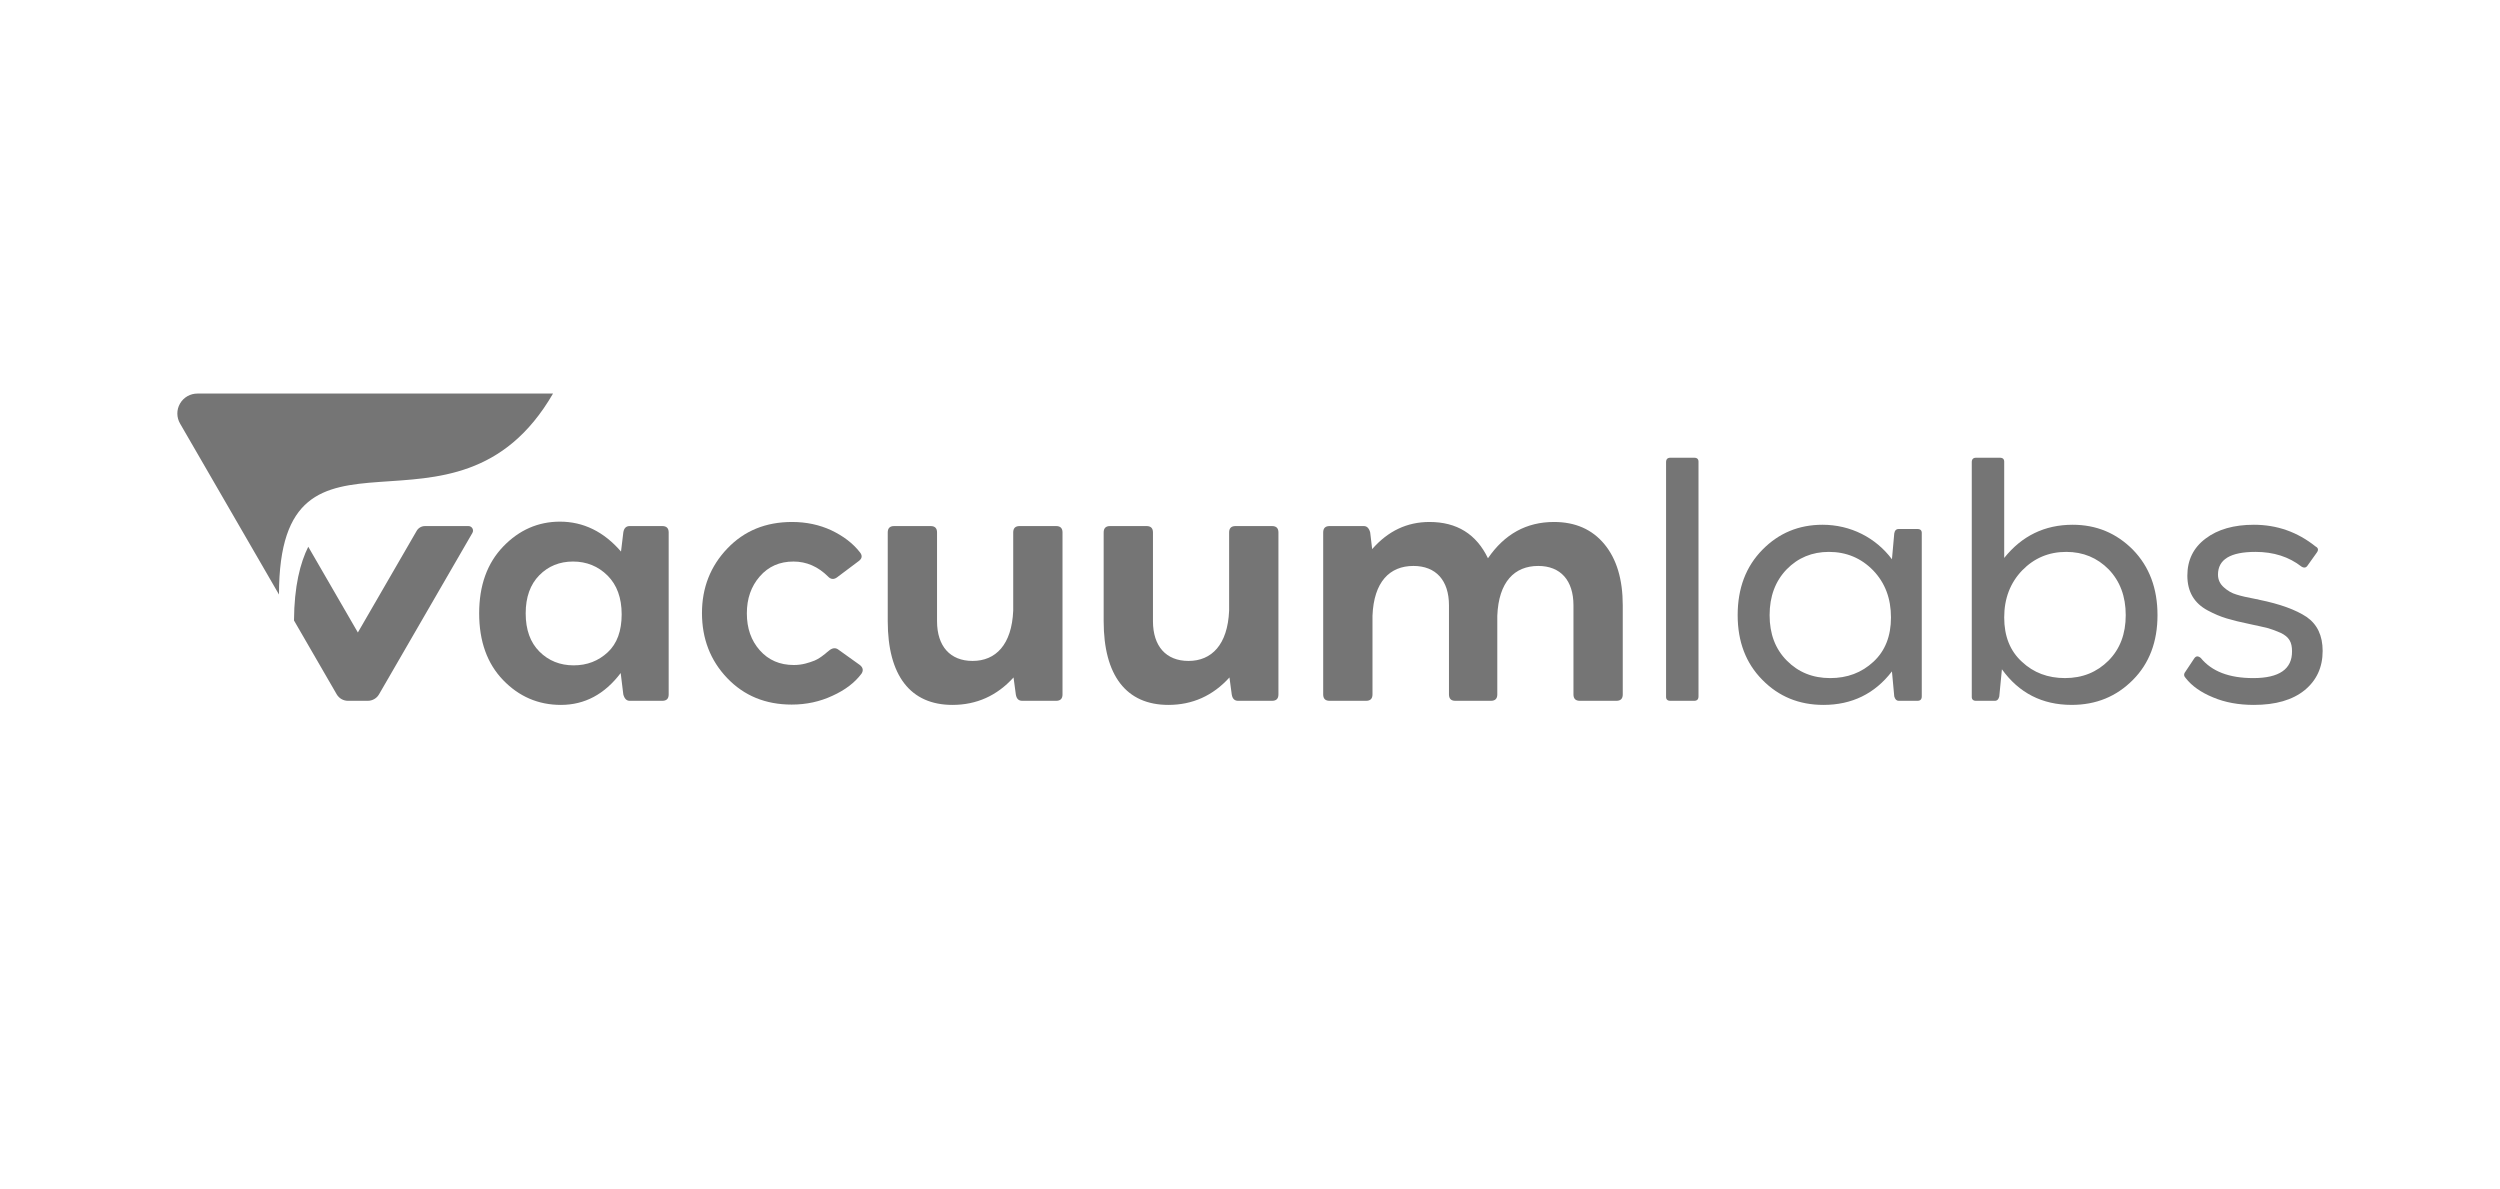 <svg width="185" height="88" viewBox="0 0 177 88" fill="none" xmlns="http://www.w3.org/2000/svg">
<g clip-path="url(#clip0_292:934)">
<path fill-rule="evenodd" clip-rule="evenodd" d="M22.482 46.804L18.811 40.459C18.221 41.645 17.771 43.366 17.756 45.916L20.916 51.38C21.088 51.677 21.406 51.86 21.75 51.86H23.215C23.558 51.86 23.876 51.678 24.048 51.38C25.709 48.507 28.439 43.79 30.958 39.435C31.088 39.21 30.925 38.929 30.665 38.929H27.448C27.194 38.929 26.96 39.064 26.833 39.284L22.482 46.804Z" fill="#757575"/>
<path fill-rule="evenodd" clip-rule="evenodd" d="M36.923 29.124C29.703 41.605 16.645 29.124 16.645 43.996L9.322 31.339C9.067 30.897 9.048 30.336 9.322 29.862C9.596 29.389 10.093 29.124 10.604 29.124H36.923Z" fill="#757575"/>
<path fill-rule="evenodd" clip-rule="evenodd" d="M40.973 48.268C41.664 47.627 42.003 46.683 42.003 45.461C42.003 44.24 41.652 43.284 40.961 42.594C40.27 41.905 39.41 41.554 38.404 41.554C37.41 41.554 36.573 41.893 35.907 42.57C35.24 43.248 34.901 44.191 34.901 45.389C34.901 46.598 35.24 47.542 35.919 48.219C36.597 48.897 37.446 49.236 38.452 49.236C39.446 49.236 40.282 48.909 40.973 48.268ZM45.009 38.929C45.325 38.929 45.482 39.086 45.482 39.401V51.389C45.482 51.703 45.325 51.86 45.009 51.86H42.597C42.367 51.86 42.209 51.703 42.125 51.389L41.931 49.804C40.743 51.376 39.264 52.163 37.507 52.163C35.834 52.163 34.404 51.546 33.228 50.324C32.052 49.102 31.458 47.457 31.458 45.389C31.458 43.32 32.052 41.675 33.24 40.441C34.416 39.219 35.822 38.602 37.434 38.602C39.167 38.602 40.682 39.34 41.955 40.816L42.125 39.401C42.173 39.086 42.331 38.929 42.597 38.929H45.009Z" fill="#757575"/>
<path fill-rule="evenodd" clip-rule="evenodd" d="M49.812 50.179C48.564 48.872 47.946 47.263 47.946 45.364C47.946 43.489 48.576 41.893 49.824 40.586C51.073 39.28 52.66 38.626 54.612 38.626C55.667 38.626 56.636 38.832 57.521 39.243C58.406 39.667 59.109 40.199 59.63 40.864C59.836 41.118 59.8 41.336 59.533 41.529L57.921 42.739C57.691 42.896 57.473 42.872 57.279 42.667C56.539 41.929 55.679 41.554 54.721 41.554C53.691 41.554 52.867 41.916 52.224 42.654C51.581 43.392 51.267 44.3 51.267 45.388C51.267 46.489 51.581 47.396 52.224 48.122C52.867 48.848 53.703 49.211 54.745 49.211C55.376 49.211 55.861 49.042 56.273 48.885C56.515 48.788 56.83 48.57 56.94 48.473C57 48.437 57.084 48.364 57.194 48.268L57.376 48.122C57.606 47.941 57.837 47.916 58.042 48.074L59.63 49.211C59.86 49.392 59.909 49.61 59.751 49.852C59.254 50.517 58.539 51.062 57.606 51.485C56.673 51.921 55.667 52.139 54.588 52.139C52.648 52.139 51.061 51.485 49.812 50.179Z" fill="#757575"/>
<path fill-rule="evenodd" clip-rule="evenodd" d="M74.153 38.929C74.469 38.929 74.626 39.086 74.626 39.401V51.389C74.626 51.703 74.469 51.86 74.153 51.86H71.644C71.377 51.86 71.22 51.703 71.171 51.389L71.002 50.131C69.778 51.485 68.263 52.163 66.481 52.163C63.365 52.163 61.693 49.985 61.693 45.969V39.401C61.693 39.086 61.85 38.929 62.165 38.929H64.868C65.184 38.929 65.341 39.086 65.341 39.401V45.969C65.341 47.82 66.311 48.909 67.971 48.909C69.681 48.909 70.868 47.711 70.978 45.195V39.401C70.978 39.086 71.135 38.929 71.45 38.929H74.153Z" fill="#757575"/>
<path fill-rule="evenodd" clip-rule="evenodd" d="M90.131 38.929C90.446 38.929 90.604 39.086 90.604 39.401V51.389C90.604 51.703 90.446 51.86 90.131 51.86H87.622C87.356 51.86 87.198 51.703 87.149 51.389L86.98 50.131C85.755 51.485 84.24 52.163 82.459 52.163C79.343 52.163 77.671 49.985 77.671 45.969V39.401C77.671 39.086 77.828 38.929 78.143 38.929H80.846C81.162 38.929 81.319 39.086 81.319 39.401V45.969C81.319 47.82 82.289 48.909 83.949 48.909C85.658 48.909 86.846 47.711 86.955 45.195V39.401C86.955 39.086 87.113 38.929 87.428 38.929H90.131Z" fill="#757575"/>
<path fill-rule="evenodd" clip-rule="evenodd" d="M114.727 40.271C115.636 41.372 116.084 42.884 116.084 44.796V51.388C116.084 51.703 115.927 51.86 115.612 51.86H112.909C112.594 51.86 112.436 51.703 112.436 51.388V44.796C112.436 42.945 111.479 41.88 109.831 41.88C108.073 41.88 106.897 43.054 106.8 45.57V51.388C106.8 51.703 106.643 51.86 106.327 51.86H103.697C103.382 51.86 103.224 51.703 103.224 51.388V44.796C103.224 42.945 102.255 41.88 100.594 41.88C98.837 41.88 97.661 43.054 97.564 45.57V51.388C97.564 51.703 97.406 51.86 97.091 51.86H94.388C94.073 51.86 93.916 51.703 93.916 51.388V39.4C93.916 39.086 94.073 38.929 94.388 38.929H96.922C97.152 38.929 97.309 39.086 97.394 39.4L97.54 40.634C98.715 39.291 100.121 38.626 101.782 38.626C103.806 38.626 105.249 39.521 106.109 41.312C107.334 39.521 108.958 38.626 110.994 38.626C112.57 38.626 113.818 39.171 114.727 40.271Z" fill="#757575"/>
<path fill-rule="evenodd" clip-rule="evenodd" d="M119.604 51.86C119.386 51.86 119.277 51.751 119.289 51.533V34.199C119.289 33.981 119.398 33.872 119.604 33.872H121.373C121.592 33.872 121.701 33.981 121.689 34.199V51.533C121.689 51.751 121.58 51.86 121.373 51.86H119.604Z" fill="#757575"/>
<path fill-rule="evenodd" clip-rule="evenodd" d="M134.635 48.969C135.496 48.171 135.932 47.082 135.932 45.691C135.932 44.288 135.496 43.127 134.611 42.207C133.726 41.3 132.635 40.84 131.338 40.84C130.09 40.84 129.047 41.276 128.211 42.134C127.374 43.005 126.951 44.13 126.951 45.521C126.951 46.913 127.374 48.026 128.224 48.884C129.072 49.743 130.138 50.179 131.435 50.179C132.696 50.179 133.762 49.78 134.635 48.969ZM137.896 39.147C138.114 39.147 138.223 39.256 138.211 39.473V51.533C138.211 51.751 138.101 51.86 137.896 51.86H136.501C136.344 51.86 136.235 51.751 136.175 51.533L136.004 49.683C134.732 51.34 133.035 52.163 130.938 52.163C129.132 52.163 127.629 51.546 126.417 50.312C125.193 49.078 124.587 47.481 124.587 45.521C124.587 43.538 125.193 41.929 126.417 40.683C127.629 39.449 129.108 38.832 130.866 38.832C132.95 38.832 134.805 39.788 136.004 41.385L136.175 39.473C136.211 39.256 136.319 39.147 136.501 39.147H137.896Z" fill="#757575"/>
<path fill-rule="evenodd" clip-rule="evenodd" d="M152.031 48.884C152.88 48.026 153.304 46.913 153.304 45.521C153.304 44.13 152.88 43.005 152.043 42.134C151.195 41.276 150.153 40.84 148.904 40.84C147.607 40.84 146.528 41.3 145.643 42.207C144.759 43.126 144.311 44.288 144.311 45.691C144.311 47.082 144.747 48.171 145.62 48.969C146.48 49.78 147.547 50.178 148.807 50.178C150.104 50.178 151.17 49.743 152.031 48.884ZM153.837 40.682C155.049 41.929 155.655 43.537 155.655 45.521C155.655 47.493 155.049 49.09 153.837 50.312C152.613 51.545 151.11 52.162 149.304 52.162C147.122 52.162 145.402 51.28 144.141 49.526L143.947 51.533C143.898 51.751 143.789 51.86 143.619 51.86H142.226C142.008 51.86 141.898 51.751 141.911 51.533V34.199C141.911 33.981 142.019 33.872 142.226 33.872H143.995C144.214 33.872 144.322 33.981 144.311 34.199V41.288C145.62 39.654 147.304 38.832 149.377 38.832C151.134 38.832 152.613 39.449 153.837 40.682Z" fill="#757575"/>
<path fill-rule="evenodd" clip-rule="evenodd" d="M159.767 51.606C158.883 51.243 158.204 50.772 157.743 50.179C157.598 50.033 157.585 49.876 157.719 49.707L158.362 48.739C158.495 48.533 158.652 48.522 158.859 48.691C159.67 49.683 160.955 50.179 162.737 50.179C164.664 50.179 165.622 49.513 165.61 48.195C165.61 47.529 165.403 47.13 164.761 46.828C164.434 46.683 164.131 46.574 163.852 46.489C163.573 46.416 163.125 46.32 162.507 46.187C161.791 46.042 161.222 45.897 160.774 45.764C160.325 45.63 159.865 45.437 159.367 45.171C158.374 44.639 157.864 43.791 157.864 42.594C157.864 41.445 158.313 40.526 159.222 39.848C160.119 39.171 161.307 38.832 162.786 38.832C164.494 38.832 166.01 39.364 167.355 40.441C167.561 40.55 167.586 40.707 167.428 40.913L166.773 41.832C166.664 42.013 166.507 42.05 166.312 41.929C165.38 41.203 164.252 40.84 162.907 40.84C161.052 40.84 160.131 41.397 160.131 42.521C160.131 42.897 160.277 43.211 160.567 43.465C160.846 43.719 161.161 43.9 161.501 43.997C161.84 44.106 162.313 44.215 162.907 44.324C163.016 44.336 163.113 44.36 163.186 44.384C164.725 44.699 165.889 45.122 166.689 45.654C167.476 46.199 167.876 47.034 167.876 48.17C167.876 49.38 167.428 50.348 166.543 51.074C165.647 51.8 164.398 52.163 162.786 52.163C161.658 52.163 160.652 51.981 159.767 51.606Z" fill="#757575"/>
</g>
<defs>
<clipPath id="clip0_292:934">
<rect width="100%" height="100%" fill="white"/>
</clipPath>
</defs>
</svg>
